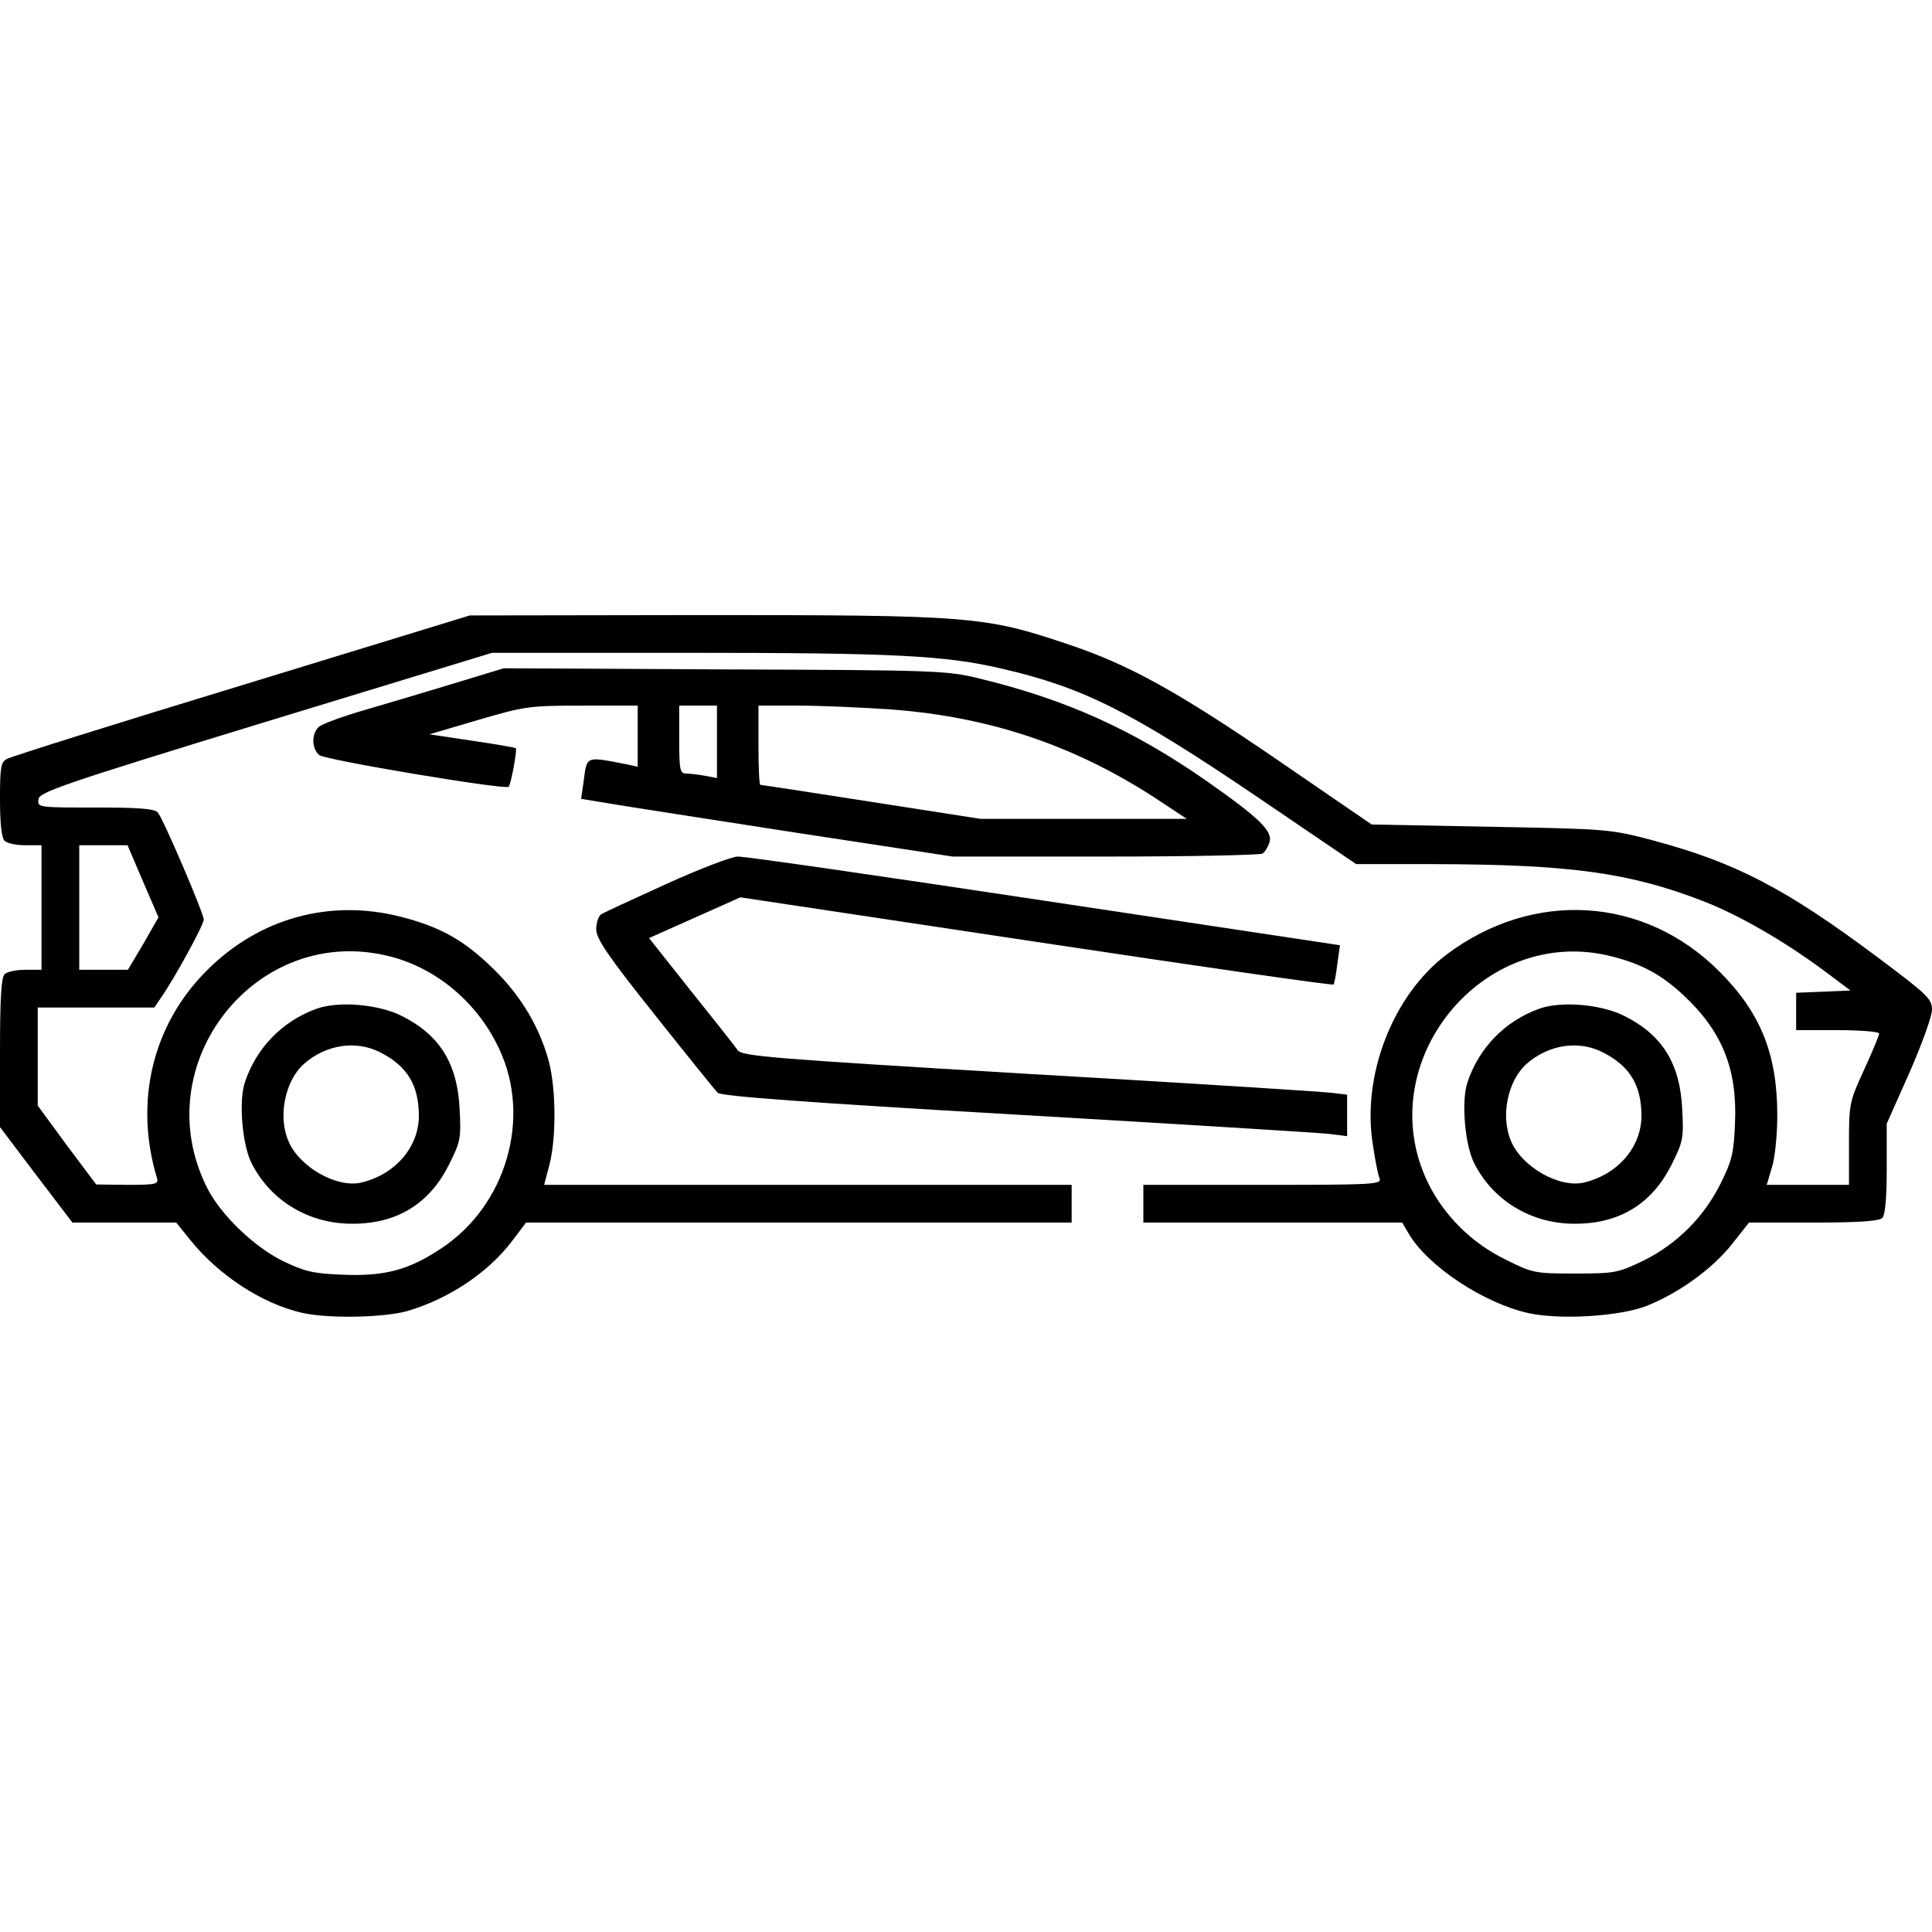 <svg version="1.0" xmlns="http://www.w3.org/2000/svg" width="512pt" height="512pt" viewBox="0 0 512 512" preserveAspectRatio="xMidYMid meet">
  <g transform="translate(0,512) scale(0.1,-0.1)" fill="#000000" stroke="none">
    <path d="M641 3304 c-332 -101 -612 -189 -622 -195 -17 -8 -19 -22 -19 -107 0 -63 4 -102 12 -110 7 -7 31 -12 55 -12 l43 0 0 -165 0 -165 -43 0 c-24 0 -48 -5 -55 -12 -9 -9 -12 -69 -12 -209 l0 -196 96 -127 96 -126 137 0 138 0 38 -47 c75 -93 190 -168 295 -192 69 -16 219 -13 281 5 110 33 212 101 276 185 l37 49 723 0 723 0 0 50 0 50 -699 0 -699 0 14 53 c18 69 18 198 -1 272 -24 91 -73 174 -145 245 -78 77 -141 113 -246 140 -189 49 -377 -3 -515 -141 -145 -144 -194 -349 -133 -551 5 -16 -3 -18 -78 -18 l-83 1 -78 104 -77 105 0 130 0 130 154 0 155 0 19 28 c36 52 112 191 112 205 0 16 -107 267 -122 284 -8 10 -53 13 -165 13 -153 0 -154 0 -151 22 3 19 63 40 602 205 l600 183 520 0 c544 0 682 -7 831 -42 216 -50 342 -113 680 -342 l259 -176 206 0 c360 -1 518 -22 716 -99 92 -36 209 -103 316 -182 l72 -54 -72 -3 -72 -3 0 -49 0 -50 110 0 c61 0 110 -4 110 -9 0 -5 -18 -48 -40 -96 -39 -85 -40 -90 -40 -196 l0 -109 -109 0 -109 0 14 47 c8 25 14 87 14 137 0 163 -44 272 -154 382 -199 199 -493 217 -723 44 -142 -108 -224 -319 -195 -502 6 -41 14 -82 18 -91 6 -16 -17 -17 -310 -17 l-316 0 0 -50 0 -50 343 0 343 0 17 -29 c51 -87 200 -185 318 -211 83 -18 240 -9 312 19 84 33 175 98 227 164 l45 57 170 0 c120 0 175 4 183 12 8 8 12 52 12 131 l0 119 60 135 c33 75 60 150 60 167 0 29 -12 40 -144 139 -245 183 -376 251 -596 310 -114 30 -119 30 -430 36 l-315 6 -245 168 c-270 185 -400 257 -564 311 -216 73 -259 76 -959 76 l-622 -1 -604 -185z m-262 -520 l41 -95 -40 -70 -41 -69 -64 0 -65 0 0 165 0 165 64 0 64 0 41 -96z m656 -199 c124 -32 232 -124 288 -245 86 -182 19 -414 -153 -528 -87 -58 -151 -75 -264 -70 -78 3 -100 9 -158 37 -76 38 -162 121 -198 191 -168 329 130 707 485 615z m3238 0 c79 -20 131 -49 188 -102 103 -96 143 -196 137 -338 -3 -80 -8 -101 -38 -161 -44 -89 -116 -161 -205 -205 -67 -32 -75 -34 -181 -34 -107 0 -112 1 -186 38 -88 43 -161 116 -203 201 -156 319 145 690 488 601z" />
    <path d="M837 2446 c-90 -33 -158 -104 -188 -194 -17 -50 -7 -169 19 -217 51 -99 153 -159 267 -158 118 0 204 54 255 157 31 61 32 71 28 148 -6 120 -53 195 -152 245 -62 32 -171 41 -229 19z m171 -115 c71 -36 102 -87 102 -168 0 -83 -63 -156 -153 -177 -65 -15 -165 42 -193 111 -28 66 -8 160 42 204 58 51 138 63 202 30z" />
    <path d="M4077 2446 c-90 -33 -158 -104 -188 -194 -17 -50 -7 -169 19 -217 51 -99 153 -159 267 -158 118 0 204 54 255 157 31 61 32 71 28 148 -6 120 -53 195 -152 245 -62 32 -171 41 -229 19z m171 -115 c71 -36 102 -87 102 -168 0 -83 -63 -156 -153 -177 -65 -15 -165 42 -193 111 -28 66 -8 160 42 204 58 51 138 63 202 30z" />
    <path d="M1210 3311 c-69 -21 -176 -53 -238 -71 -63 -18 -120 -39 -128 -47 -19 -19 -18 -57 2 -74 15 -13 494 -93 502 -84 6 6 23 98 19 102 -2 2 -54 11 -116 20 l-113 17 129 38 c123 36 134 38 276 38 l147 0 0 -81 0 -81 -27 6 c-114 22 -107 25 -117 -50 l-6 -41 73 -12 c39 -7 261 -41 492 -77 l420 -64 405 0 c223 0 410 4 416 8 6 4 14 17 18 29 10 30 -25 64 -166 163 -195 136 -372 216 -603 272 -86 21 -113 22 -675 24 l-585 3 -125 -38z m690 -157 l0 -96 -31 6 c-17 3 -40 6 -50 6 -17 0 -19 9 -19 90 l0 90 50 0 50 0 0 -96z m460 86 c268 -20 497 -98 720 -247 l65 -43 -274 0 -273 0 -289 45 c-159 25 -291 45 -294 45 -3 0 -5 47 -5 105 l0 105 108 0 c59 0 168 -5 242 -10z" />
    <path d="M1765 2777 c-88 -40 -166 -76 -172 -80 -7 -5 -13 -23 -13 -40 1 -26 30 -69 155 -226 85 -107 160 -200 167 -207 9 -9 237 -26 793 -58 429 -25 801 -48 828 -51 l47 -6 0 55 0 55 -42 5 c-24 3 -384 26 -802 50 -688 41 -760 47 -771 63 -7 10 -63 81 -124 157 l-111 140 121 54 121 54 784 -118 c431 -65 785 -116 788 -113 2 2 7 27 10 54 l7 50 -783 118 c-431 65 -796 118 -813 117 -16 0 -102 -33 -190 -73z" />
  </g>
</svg>